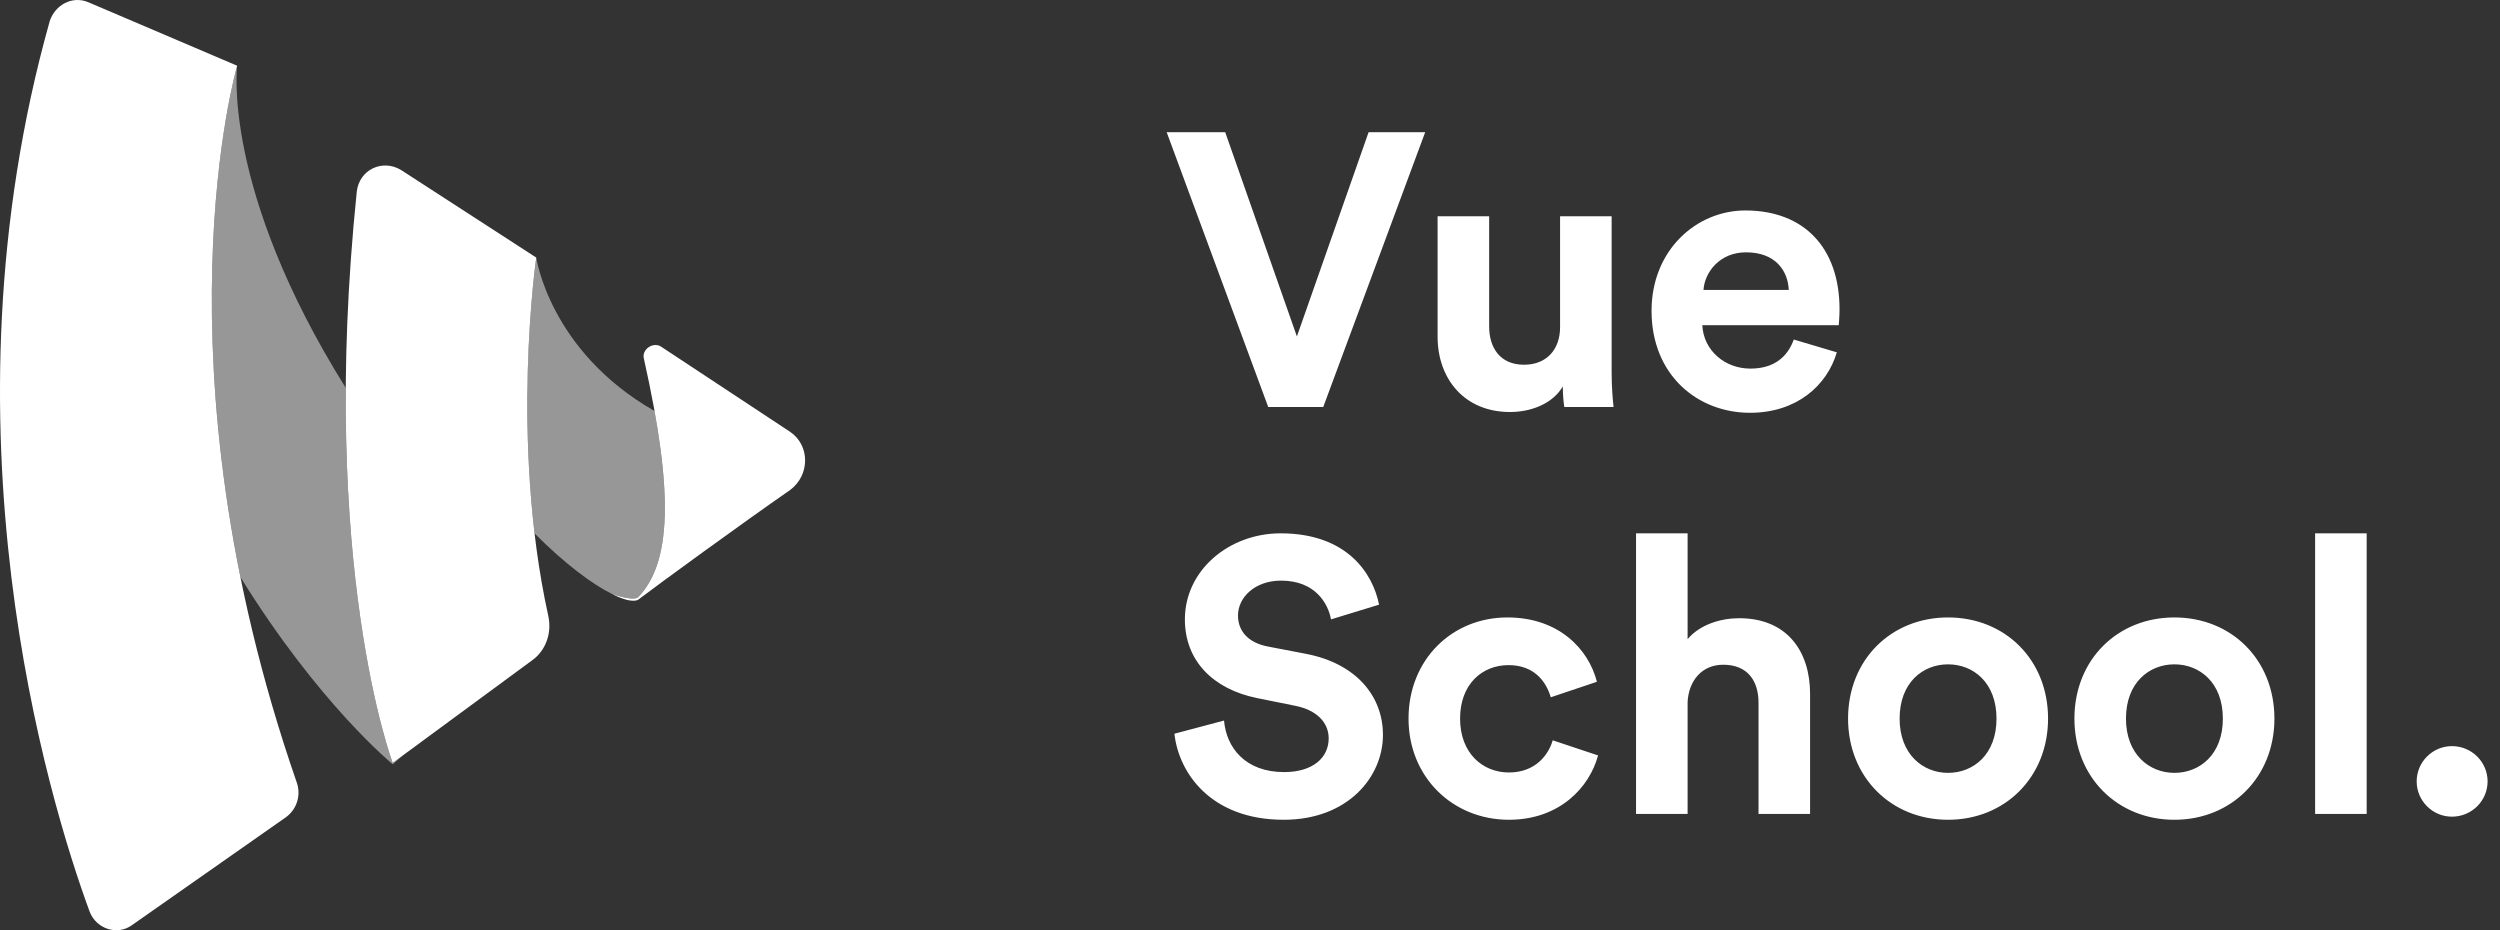 <?xml version="1.0" encoding="UTF-8"?>
<svg width="129px" height="48px" viewBox="0 0 129 48" version="1.1" xmlns="http://www.w3.org/2000/svg" xmlns:xlink="http://www.w3.org/1999/xlink">
    <rect x="0" y="0" width="129" height="48" fill="#333333" stroke="none"/>
    <!-- Generator: Sketch 63.1 (92452) - https://sketch.com -->
    <title>Group 2</title>
    <desc>Created with Sketch.</desc>
    <g id="Page-1" stroke="none" stroke-width="1" fill="none" fill-rule="evenodd">
        <g id="Workshop-Page-Copy" transform="translate(-40, -168)" fill-rule="nonzero">
            <g id="Group-2" transform="translate(40, 168)">
                <g id="Logo-/-White">
                    <g id="logo">
                        <path d="M12.407,29.779 C9.184,13.846 12.237,3.391 12.237,3.391 C12.237,3.391 11.421,9.755 17.841,20.014 C17.76,32.731 20.263,39.365 20.263,39.365 L20.777,38.987 L20.263,39.435 C20.263,39.435 16.456,36.327 12.407,29.779 Z" id="Path" fill="#FCFCFE" opacity="0.5"></path>
                        <path d="M27.583,27.523 C29.124,29.075 30.561,30.149 31.599,30.66 C31.593,30.657 31.587,30.654 31.581,30.65 C31.581,30.65 32.747,31.069 32.953,30.79 C34.374,29.285 34.722,26.48 33.774,21.209 C28.355,18.114 27.671,13.291 27.671,13.291 C27.671,13.291 26.695,19.988 27.583,27.523 Z" id="Path" fill="#FCFCFE" opacity="0.5"></path>
                        <path d="M12.237,3.391 C12.237,3.391 7.779,18.659 15.324,40.411 C15.53,41.038 15.324,41.736 14.775,42.154 L6.818,47.731 C6.064,48.289 4.966,47.941 4.623,47.034 C2.497,41.248 -3.333,22.075 2.566,1.09 C2.84,0.253 3.732,-0.235 4.555,0.114 L12.237,3.391 Z" id="Path" fill="#FFFFFF"></path>
                        <path d="M27.465,34.067 L20.263,39.365 C20.263,39.365 16.422,29.186 18.411,9.874 C18.548,8.759 19.714,8.201 20.674,8.759 L27.671,13.291 C27.671,13.291 26.299,22.703 28.288,31.766 C28.494,32.672 28.151,33.579 27.465,34.067 Z" id="Path" fill="#FFFFFF"></path>
                        <path d="M40.772,22.284 L34.119,17.892 C33.707,17.613 33.09,18.031 33.227,18.519 C34.805,25.561 34.599,29.047 32.953,30.79 C32.747,31.069 31.581,30.65 31.581,30.65 C32.678,31.208 32.953,30.929 32.953,30.929 C34.05,30.093 38.166,27.095 40.772,25.282 C41.801,24.515 41.801,22.981 40.772,22.284 Z" id="Path" fill="#FFFFFF"></path>
                    </g>
                </g>
                <path d="M68.28,21 L73.54,6.82 L70.62,6.82 L66.92,17.36 L63.22,6.82 L60.2,6.82 L65.44,21 L68.28,21 Z M77.92,21.26 C78.96,21.26 80.1,20.86 80.64,19.94 C80.64,20.34 80.68,20.8 80.72,21 L83.26,21 C83.22,20.66 83.16,19.98 83.16,19.22 L83.16,11.16 L80.5,11.16 L80.5,16.88 C80.5,18.02 79.82,18.82 78.64,18.82 C77.4,18.82 76.84,17.94 76.84,16.84 L76.84,11.16 L74.18,11.16 L74.18,17.38 C74.18,19.52 75.54,21.26 77.92,21.26 Z M90.3,21.3 C92.72,21.3 94.28,19.88 94.78,18.18 L92.56,17.52 C92.24,18.4 91.56,19.02 90.32,19.02 C89,19.02 87.9,18.08 87.84,16.78 L94.88,16.78 C94.88,16.74 94.92,16.34 94.92,15.96 C94.92,12.8 93.1,10.86 90.06,10.86 C87.54,10.86 85.22,12.9 85.22,16.04 C85.22,19.36 87.6,21.3 90.3,21.3 Z M92.3,14.96 L87.9,14.96 C87.96,14.06 88.72,13.02 90.1,13.02 C91.62,13.02 92.26,13.98 92.3,14.96 Z M66.24,42.3 C69.54,42.3 71.36,40.1 71.36,37.92 C71.36,35.92 69.98,34.24 67.4,33.74 L65.42,33.36 C64.38,33.16 63.88,32.54 63.88,31.76 C63.88,30.82 64.76,29.96 66.1,29.96 C67.9,29.96 68.54,31.18 68.68,31.96 L71.16,31.2 C70.84,29.6 69.52,27.52 66.08,27.52 C63.4,27.52 61.14,29.44 61.14,31.96 C61.14,34.1 62.6,35.56 64.86,36.02 L66.84,36.42 C67.94,36.64 68.56,37.28 68.56,38.1 C68.56,39.1 67.74,39.84 66.26,39.84 C64.26,39.84 63.28,38.58 63.16,37.18 L60.6,37.86 C60.82,39.88 62.48,42.3 66.24,42.3 Z M77.86,42.3 C80.48,42.3 82.02,40.62 82.46,38.98 L80.12,38.2 C79.9,38.96 79.22,39.86 77.86,39.86 C76.5,39.86 75.34,38.86 75.34,37.08 C75.34,35.3 76.48,34.32 77.84,34.32 C79.16,34.32 79.78,35.16 80.02,35.98 L82.4,35.18 C81.98,33.52 80.46,31.86 77.78,31.86 C74.92,31.86 72.68,34.04 72.68,37.08 C72.68,40.1 74.96,42.3 77.86,42.3 Z M87.08,42 L87.08,36.22 C87.14,35.14 87.8,34.3 88.92,34.3 C90.2,34.3 90.74,35.16 90.74,36.26 L90.74,42 L93.4,42 L93.4,35.8 C93.4,33.64 92.24,31.9 89.74,31.9 C88.8,31.9 87.72,32.22 87.08,32.98 L87.08,27.52 L84.42,27.52 L84.42,42 L87.08,42 Z M100.52,42.3 C103.46,42.3 105.68,40.1 105.68,37.08 C105.68,34.04 103.46,31.86 100.52,31.86 C97.58,31.86 95.36,34.04 95.36,37.08 C95.36,40.1 97.58,42.3 100.52,42.3 Z M100.52,39.88 C99.22,39.88 98.02,38.92 98.02,37.08 C98.02,35.22 99.22,34.28 100.52,34.28 C101.82,34.28 103.02,35.22 103.02,37.08 C103.02,38.94 101.82,39.88 100.52,39.88 Z M112.2,42.3 C115.14,42.3 117.36,40.1 117.36,37.08 C117.36,34.04 115.14,31.86 112.2,31.86 C109.26,31.86 107.04,34.04 107.04,37.08 C107.04,40.1 109.26,42.3 112.2,42.3 Z M112.2,39.88 C110.9,39.88 109.7,38.92 109.7,37.08 C109.7,35.22 110.9,34.28 112.2,34.28 C113.5,34.28 114.7,35.22 114.7,37.08 C114.7,38.94 113.5,39.88 112.2,39.88 Z M122.12,42 L122.12,27.52 L119.46,27.52 L119.46,42 L122.12,42 Z M126.52,42.14 C127.54,42.14 128.36,41.32 128.36,40.32 C128.36,39.32 127.54,38.5 126.52,38.5 C125.52,38.5 124.7,39.32 124.7,40.32 C124.7,41.32 125.52,42.14 126.52,42.14 Z" id="VueSchool." fill="#FFFFFF"></path>
            </g>
        </g>
    </g>
</svg>